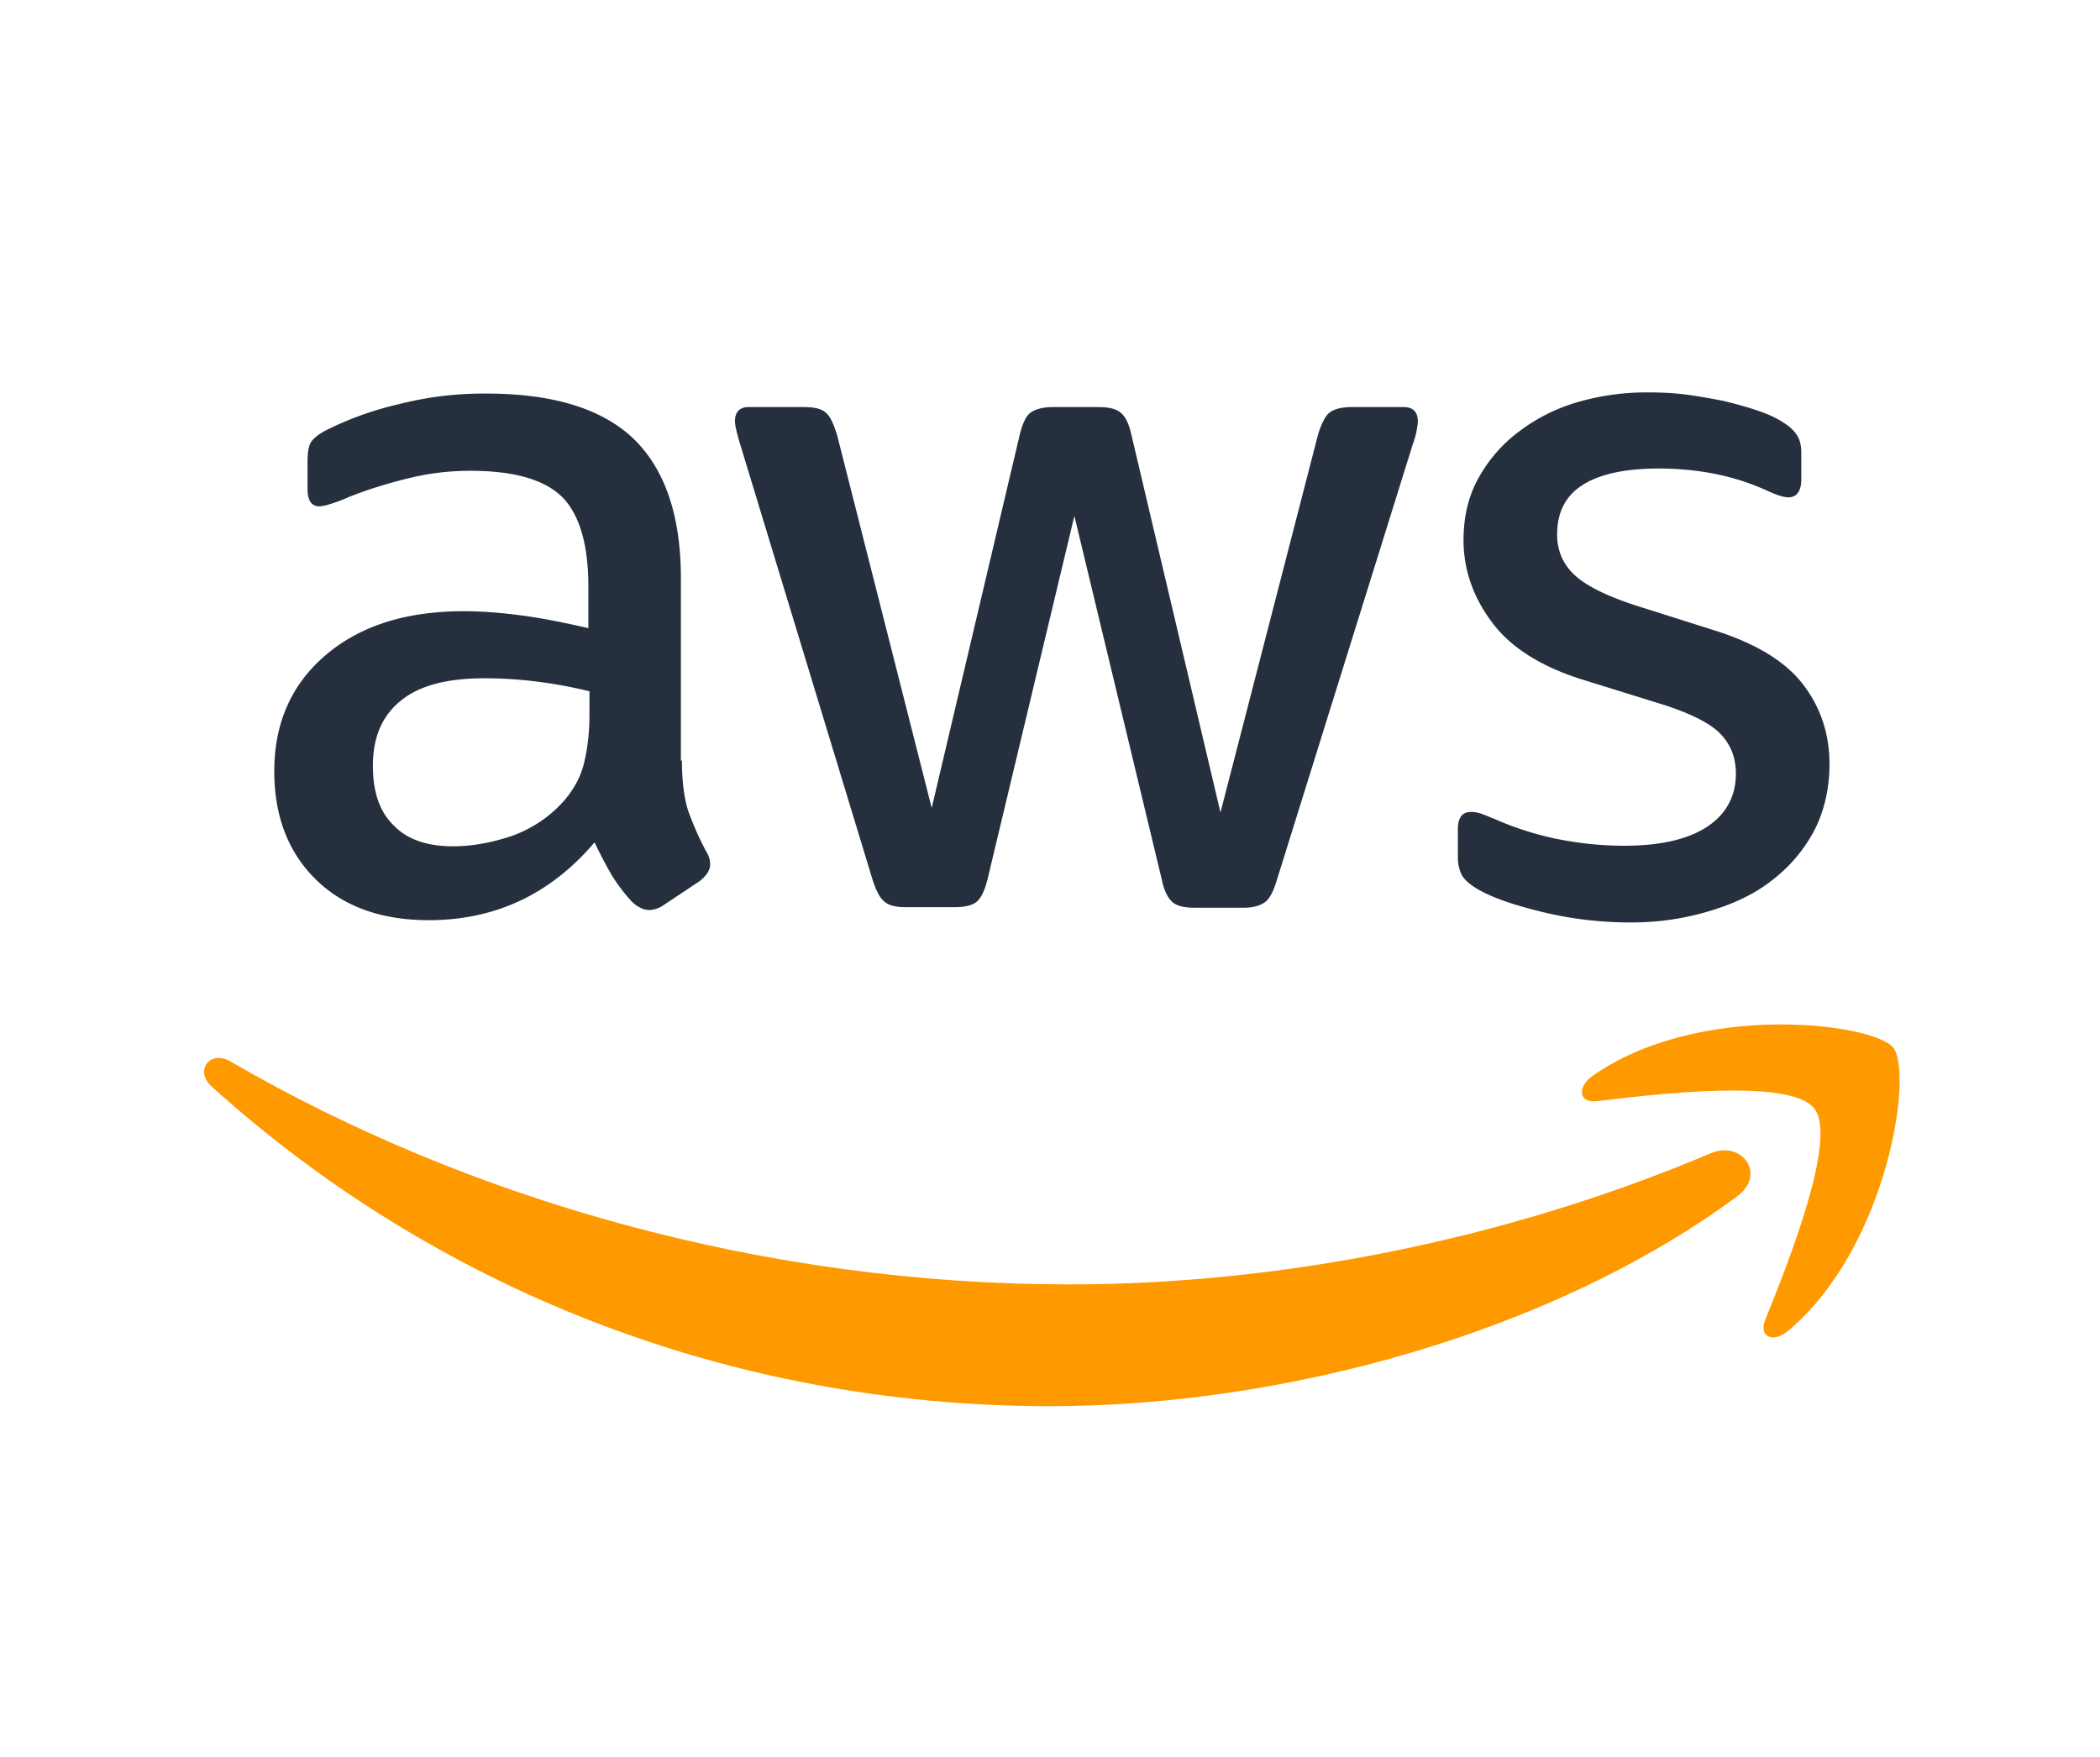 <svg width="49" height="41" fill="none" xmlns="http://www.w3.org/2000/svg"><g clip-path="url(#a)"><g clip-path="url(#b)"><path d="M15.912 17.75c0 .487.053.882.145 1.171.105.29.237.606.42.948.067.105.093.21.093.302 0 .132-.08.264-.25.395l-.83.553a.63.63 0 0 1-.341.118c-.132 0-.263-.066-.395-.184a4.07 4.07 0 0 1-.474-.619 10.173 10.173 0 0 1-.407-.776c-1.027 1.21-2.316 1.816-3.869 1.816-1.105 0-1.987-.316-2.632-.947C6.728 19.895 6.4 19.053 6.4 18c0-1.118.395-2.026 1.197-2.71.803-.684 1.869-1.026 3.224-1.026.447 0 .908.039 1.395.105.486.066.986.17 1.513.29v-.961c0-1-.21-1.698-.619-2.106-.42-.408-1.131-.605-2.144-.605-.46 0-.935.053-1.421.171-.487.119-.961.263-1.422.448a3.77 3.77 0 0 1-.46.17.808.808 0 0 1-.21.04c-.185 0-.277-.132-.277-.408v-.644c0-.211.026-.369.092-.461.066-.092.184-.184.369-.276a7.576 7.576 0 0 1 1.658-.592 7.978 7.978 0 0 1 2.052-.25c1.566 0 2.71.355 3.447 1.065.724.71 1.093 1.79 1.093 3.237v4.263h.026zm-5.342 2c.434 0 .881-.079 1.355-.236a2.932 2.932 0 0 0 1.25-.843c.21-.25.368-.526.447-.842.08-.316.132-.697.132-1.145v-.552c-.381-.092-.79-.171-1.21-.224a9.92 9.92 0 0 0-1.237-.079c-.882 0-1.527.171-1.96.527-.435.355-.646.855-.646 1.513 0 .618.158 1.079.487 1.395.316.328.777.486 1.382.486zm10.566 1.421c-.237 0-.395-.04-.5-.131-.106-.08-.198-.263-.277-.513l-3.092-10.171c-.079-.264-.118-.435-.118-.527 0-.21.105-.329.316-.329h1.29c.25 0 .42.04.512.132.105.079.184.263.263.513l2.21 8.71 2.054-8.71c.065-.263.144-.434.25-.513.105-.08.289-.132.526-.132h1.052c.25 0 .422.04.527.132.105.079.197.263.25.513l2.079 8.816 2.276-8.816c.079-.263.171-.434.263-.513.105-.08.277-.132.513-.132h1.224c.21 0 .329.106.329.33 0 .065-.013.13-.026.21-.014.079-.04.184-.092.329l-3.172 10.17c-.078.264-.17.435-.276.514-.105.079-.276.131-.5.131h-1.131c-.25 0-.421-.039-.527-.131-.105-.092-.197-.263-.25-.526l-2.04-8.487-2.025 8.474c-.066.263-.145.434-.25.526-.106.092-.29.131-.527.131h-1.131zm16.908.356a8.707 8.707 0 0 1-2.027-.237c-.658-.158-1.17-.33-1.513-.526-.21-.119-.355-.25-.408-.369a.928.928 0 0 1-.079-.368v-.671c0-.277.105-.408.303-.408.079 0 .158.013.237.04.079.026.197.078.329.13a7.16 7.16 0 0 0 1.447.461c.526.105 1.04.158 1.566.158.829 0 1.474-.145 1.92-.434.448-.29.685-.71.685-1.25 0-.369-.118-.671-.355-.921s-.684-.474-1.33-.684l-1.907-.592c-.96-.303-1.671-.75-2.105-1.342-.434-.58-.658-1.224-.658-1.908 0-.553.118-1.04.355-1.461.237-.421.553-.79.947-1.079a4.176 4.176 0 0 1 1.369-.684 5.734 5.734 0 0 1 1.658-.224c.29 0 .592.013.881.053.303.04.58.092.856.145.263.065.513.131.75.21.236.079.42.158.552.237.184.105.316.21.395.329.079.105.118.25.118.434v.618c0 .277-.105.422-.302.422-.105 0-.277-.053-.5-.158-.75-.342-1.592-.514-2.527-.514-.75 0-1.342.119-1.75.369-.407.25-.618.631-.618 1.171 0 .368.132.684.395.934s.75.5 1.447.724l1.869.592c.947.303 1.631.724 2.039 1.263.408.54.605 1.158.605 1.842 0 .566-.118 1.08-.342 1.527a3.54 3.54 0 0 1-.96 1.157c-.408.33-.895.566-1.46.737a6.257 6.257 0 0 1-1.883.277z" fill="#252F3E"/><path fill-rule="evenodd" clip-rule="evenodd" d="M40.53 27.922c-4.328 3.197-10.618 4.894-16.026 4.894-7.579 0-14.408-2.802-19.566-7.46-.408-.369-.04-.869.448-.58 5.579 3.238 12.46 5.198 19.579 5.198 4.802 0 10.079-1 14.934-3.052.724-.33 1.342.473.631 1z" fill="#F90"/><path fill-rule="evenodd" clip-rule="evenodd" d="M42.333 25.869c-.552-.71-3.658-.342-5.066-.171-.42.052-.486-.316-.105-.592 2.474-1.737 6.54-1.237 7.013-.658.474.592-.131 4.658-2.447 6.605-.355.303-.697.145-.54-.25.527-1.303 1.698-4.237 1.145-4.934z" fill="#F90"/></g></g><defs><clipPath id="a"><path fill="#fff" transform="translate(.95 .637)" d="M0 0h47.619v40H0z"/></clipPath><clipPath id="b"><path fill="#fff" transform="translate(4.5 1)" d="M0 0h40v40H0z"/></clipPath></defs></svg>